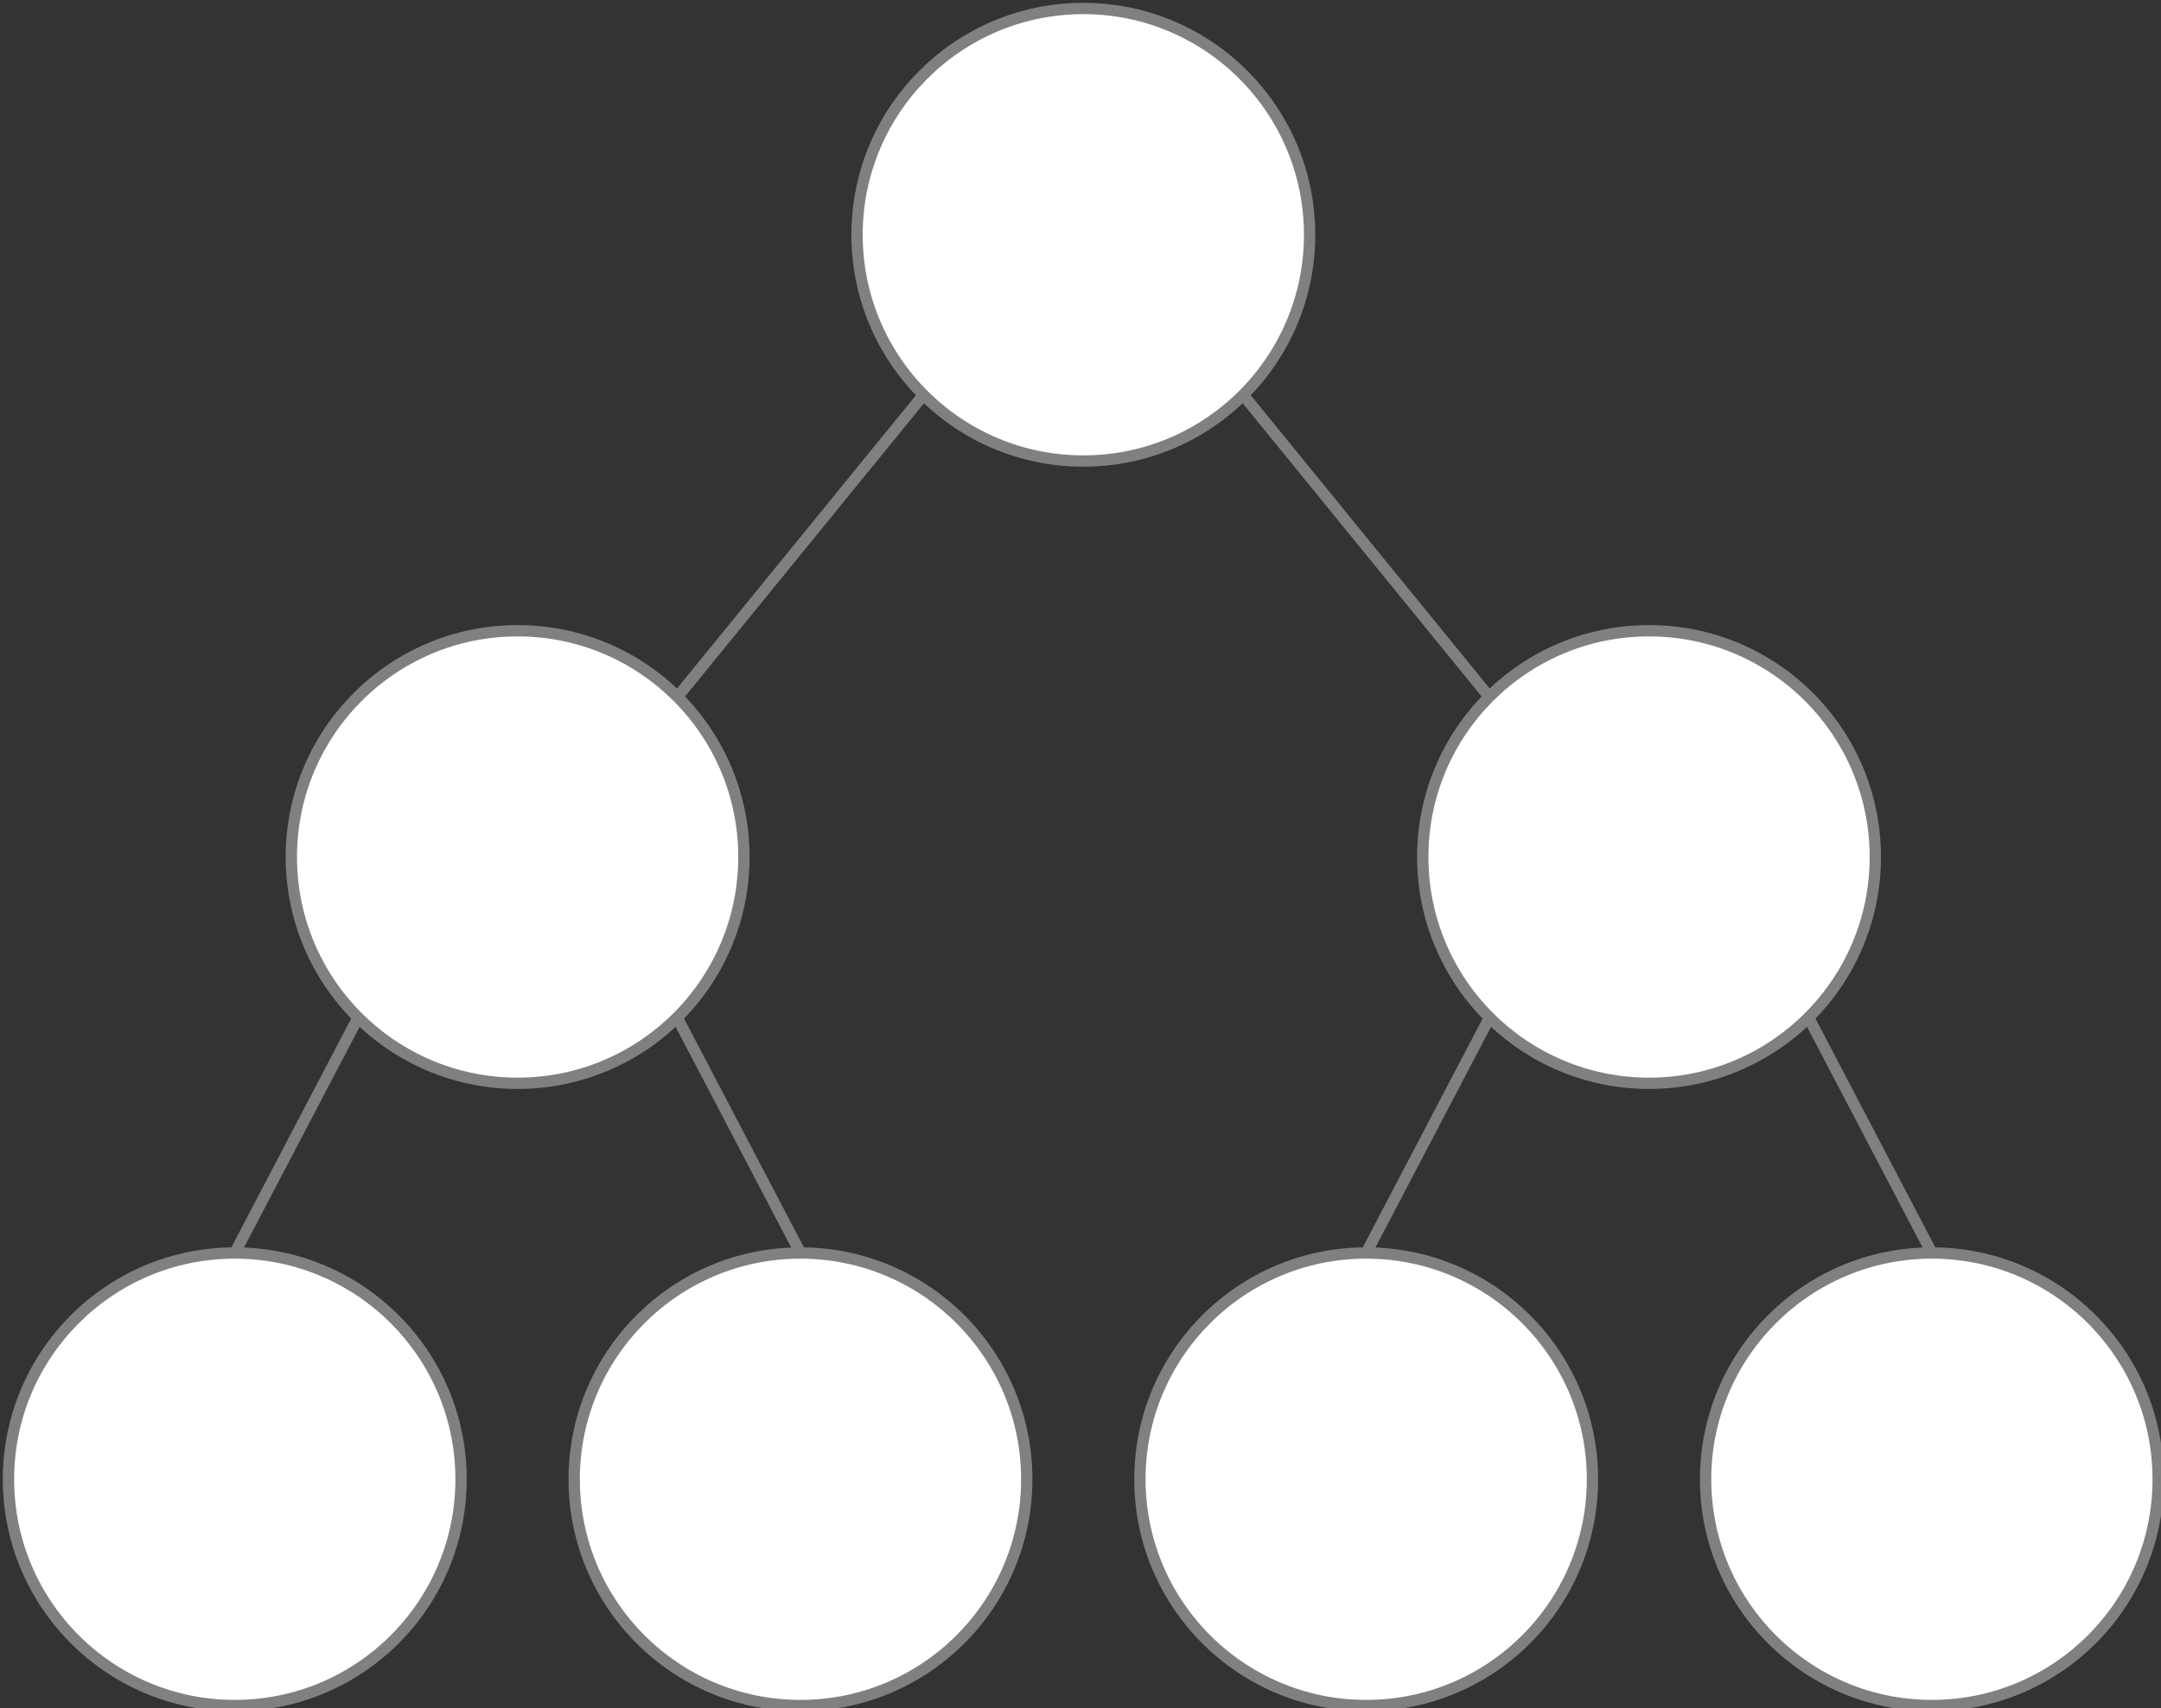 <svg xmlns="http://www.w3.org/2000/svg" xmlns:xlink="http://www.w3.org/1999/xlink" width="382" height="302" version="1.1" style="background-color:#fff"><rect width="100%" height="100%" fill="#333333" stroke="none"/><g transform="translate(0.5,0.5)"><ellipse cx="191" cy="41" fill="#fff" stroke="gray" stroke-width="2" pointer-events="none" rx="40" ry="40"/><ellipse cx="91" cy="151" fill="#fff" stroke="gray" stroke-width="2" pointer-events="none" rx="40" ry="40"/><ellipse cx="41" cy="261" fill="#fff" stroke="gray" stroke-width="2" pointer-events="none" rx="40" ry="40"/><ellipse cx="141" cy="261" fill="#fff" stroke="gray" stroke-width="2" pointer-events="none" rx="40" ry="40"/><ellipse cx="291" cy="151" fill="#fff" stroke="gray" stroke-width="2" pointer-events="none" rx="40" ry="40"/><ellipse cx="241" cy="261" fill="#fff" stroke="gray" stroke-width="2" pointer-events="none" rx="40" ry="40"/><ellipse cx="341" cy="261" fill="#fff" stroke="gray" stroke-width="2" pointer-events="none" rx="40" ry="40"/><path fill="none" stroke="gray" stroke-miterlimit="10" stroke-width="2" d="M 119 123 L 163 69" pointer-events="none"/><path fill="none" stroke="gray" stroke-miterlimit="10" stroke-width="2" d="M 263 123 L 219 69" pointer-events="none"/><path fill="none" stroke="gray" stroke-miterlimit="10" stroke-width="2" d="M 41 221 L 63 179" pointer-events="none"/><path fill="none" stroke="gray" stroke-miterlimit="10" stroke-width="2" d="M 141 221 L 119 179" pointer-events="none"/><path fill="none" stroke="gray" stroke-miterlimit="10" stroke-width="2" d="M 241 221 L 263 179" pointer-events="none"/><path fill="none" stroke="gray" stroke-miterlimit="10" stroke-width="2" d="M 341 221 L 319 179" pointer-events="none"/></g></svg>